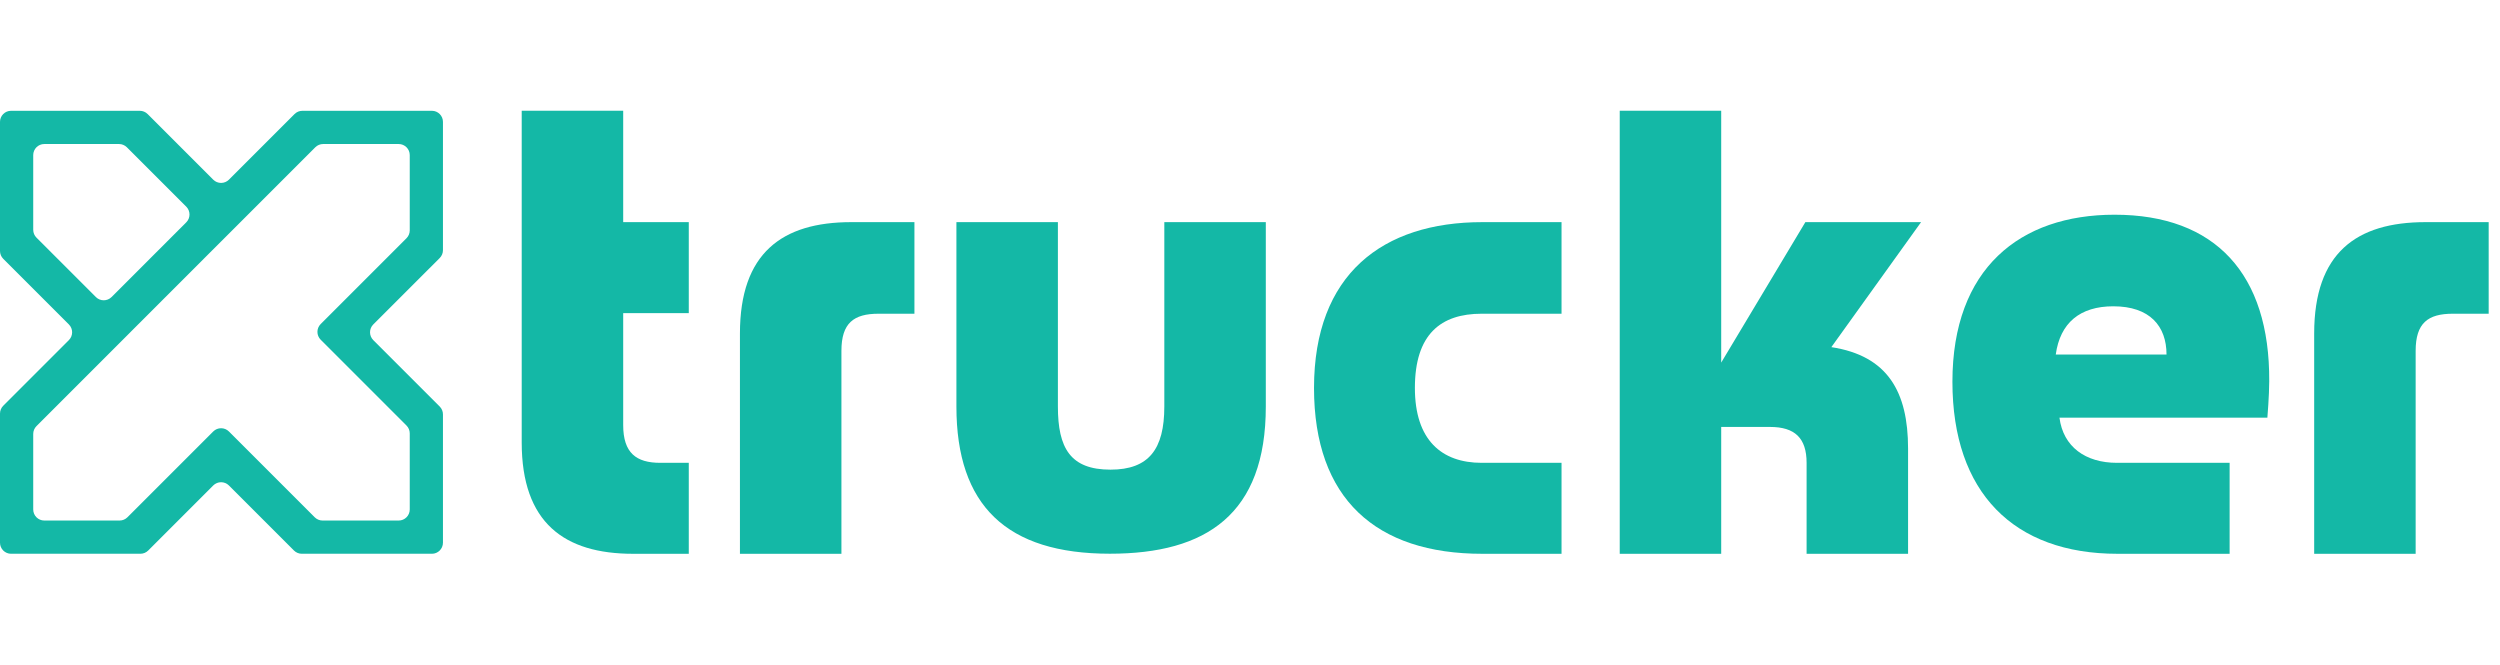 <svg xmlns="http://www.w3.org/2000/svg" width="158" height="42" viewBox="0 0 158 42" fill="none">
<path fill-rule="evenodd" clip-rule="evenodd" d="M9.329 7.207C9.198 7.076 9.02 7.002 8.834 7.002H0.7C0.313 7.002 0 7.316 0 7.702V15.861C0 16.047 0.074 16.225 0.205 16.356L4.354 20.505C4.627 20.778 4.627 21.222 4.354 21.495L0.205 25.644C0.074 25.775 0 25.953 0 26.139V34.298C0 34.684 0.313 34.998 0.7 34.998H8.871C9.056 34.998 9.234 34.924 9.366 34.793L13.477 30.681C13.751 30.408 14.194 30.408 14.467 30.681L18.579 34.793C18.71 34.924 18.888 34.998 19.074 34.998H27.296C27.682 34.998 27.995 34.684 27.995 34.298V26.189C27.995 26.003 27.922 25.826 27.791 25.694L23.591 21.495C23.318 21.222 23.318 20.778 23.591 20.505L27.791 16.306C27.922 16.174 27.995 15.996 27.995 15.811V7.702C27.995 7.316 27.682 7.002 27.296 7.002H19.111C18.925 7.002 18.747 7.076 18.616 7.207L14.467 11.356C14.194 11.629 13.751 11.629 13.477 11.356L9.329 7.207ZM2.1 9.802C2.1 9.415 2.413 9.102 2.8 9.102H7.522C7.707 9.102 7.885 9.176 8.017 9.307L11.772 13.062C12.045 13.336 12.045 13.779 11.772 14.052L7.05 18.774C6.776 19.047 6.333 19.047 6.06 18.774L2.305 15.019C2.173 14.888 2.1 14.71 2.1 14.524V9.802ZM8.26 20.974C8.26 20.974 8.26 20.974 8.26 20.974L13.971 15.262C13.972 15.262 13.972 15.262 13.972 15.262C13.972 15.263 13.973 15.263 13.973 15.262L19.928 9.307C20.059 9.176 20.238 9.102 20.423 9.102H25.196C25.582 9.102 25.896 9.415 25.896 9.802V14.561C25.896 14.746 25.822 14.924 25.691 15.056L20.267 20.48C19.993 20.753 19.993 21.196 20.267 21.47L25.691 26.894C25.822 27.025 25.896 27.203 25.896 27.389V32.198C25.896 32.585 25.582 32.898 25.196 32.898H20.386C20.201 32.898 20.023 32.824 19.891 32.693L14.467 27.269C14.194 26.996 13.751 26.996 13.477 27.269L8.053 32.693C7.922 32.824 7.744 32.898 7.559 32.898H2.8C2.413 32.898 2.1 32.585 2.1 32.198V27.425C2.1 27.24 2.173 27.062 2.305 26.931L8.26 20.975C8.26 20.975 8.26 20.974 8.26 20.974Z" fill="#14B8A6"/>
<path d="M43.531 35H40.011C35.671 35 32.972 33.045 32.972 27.961V7H39.386V14.039H43.531V19.788H39.386V26.866C39.386 28.626 40.207 29.251 41.732 29.251H43.531V35Z" fill="#14B8A6"/>
<path d="M57.792 19.827H55.524C53.96 19.827 53.178 20.413 53.178 22.173V35H46.764V21.078C46.764 15.994 49.424 14.039 53.803 14.039H57.792V19.827Z" fill="#14B8A6"/>
<path d="M79.999 25.693C79.999 32.497 76.244 34.995 70.144 34.995C63.613 34.995 60.445 31.95 60.445 25.693V14.039H66.859V25.693C66.859 28.313 67.641 29.682 70.183 29.682C72.607 29.682 73.585 28.391 73.585 25.693V14.039H79.999V25.693Z" fill="#14B8A6"/>
<path d="M98.689 35H93.683C86.957 35 83.046 31.52 83.046 24.52C83.046 17.324 87.387 14.039 93.683 14.039H98.689V19.827H93.644C91.063 19.827 89.421 21.117 89.421 24.52C89.421 27.805 91.102 29.251 93.644 29.251H98.689V35Z" fill="#14B8A6"/>
<path d="M121.412 14.039L115.741 21.939C119.3 22.486 120.59 24.754 120.59 28.352V35H114.177V29.251C114.177 27.687 113.434 26.983 111.87 26.983H108.78V35H102.367V7H108.78V22.916L114.099 14.039H121.412Z" fill="#14B8A6"/>
<path d="M143.415 24.089C143.415 24.989 143.298 26.397 143.298 26.397H130.158C130.393 28.235 131.801 29.251 133.795 29.251H140.912V35H133.834C127.264 35 123.393 31.128 123.393 24.128C123.393 16.972 127.655 13.57 133.639 13.57C140.013 13.57 143.454 17.324 143.415 24.089ZM136.924 22.408C136.924 20.609 135.868 19.358 133.56 19.358C131.449 19.358 130.197 20.413 129.924 22.408H136.924Z" fill="#14B8A6"/>
<path d="M157.284 19.827H155.016C153.451 19.827 152.669 20.413 152.669 22.173V35H146.256V21.078C146.256 15.994 148.915 14.039 153.295 14.039H157.284V19.827Z" fill="#14B8A6"/>
</svg>